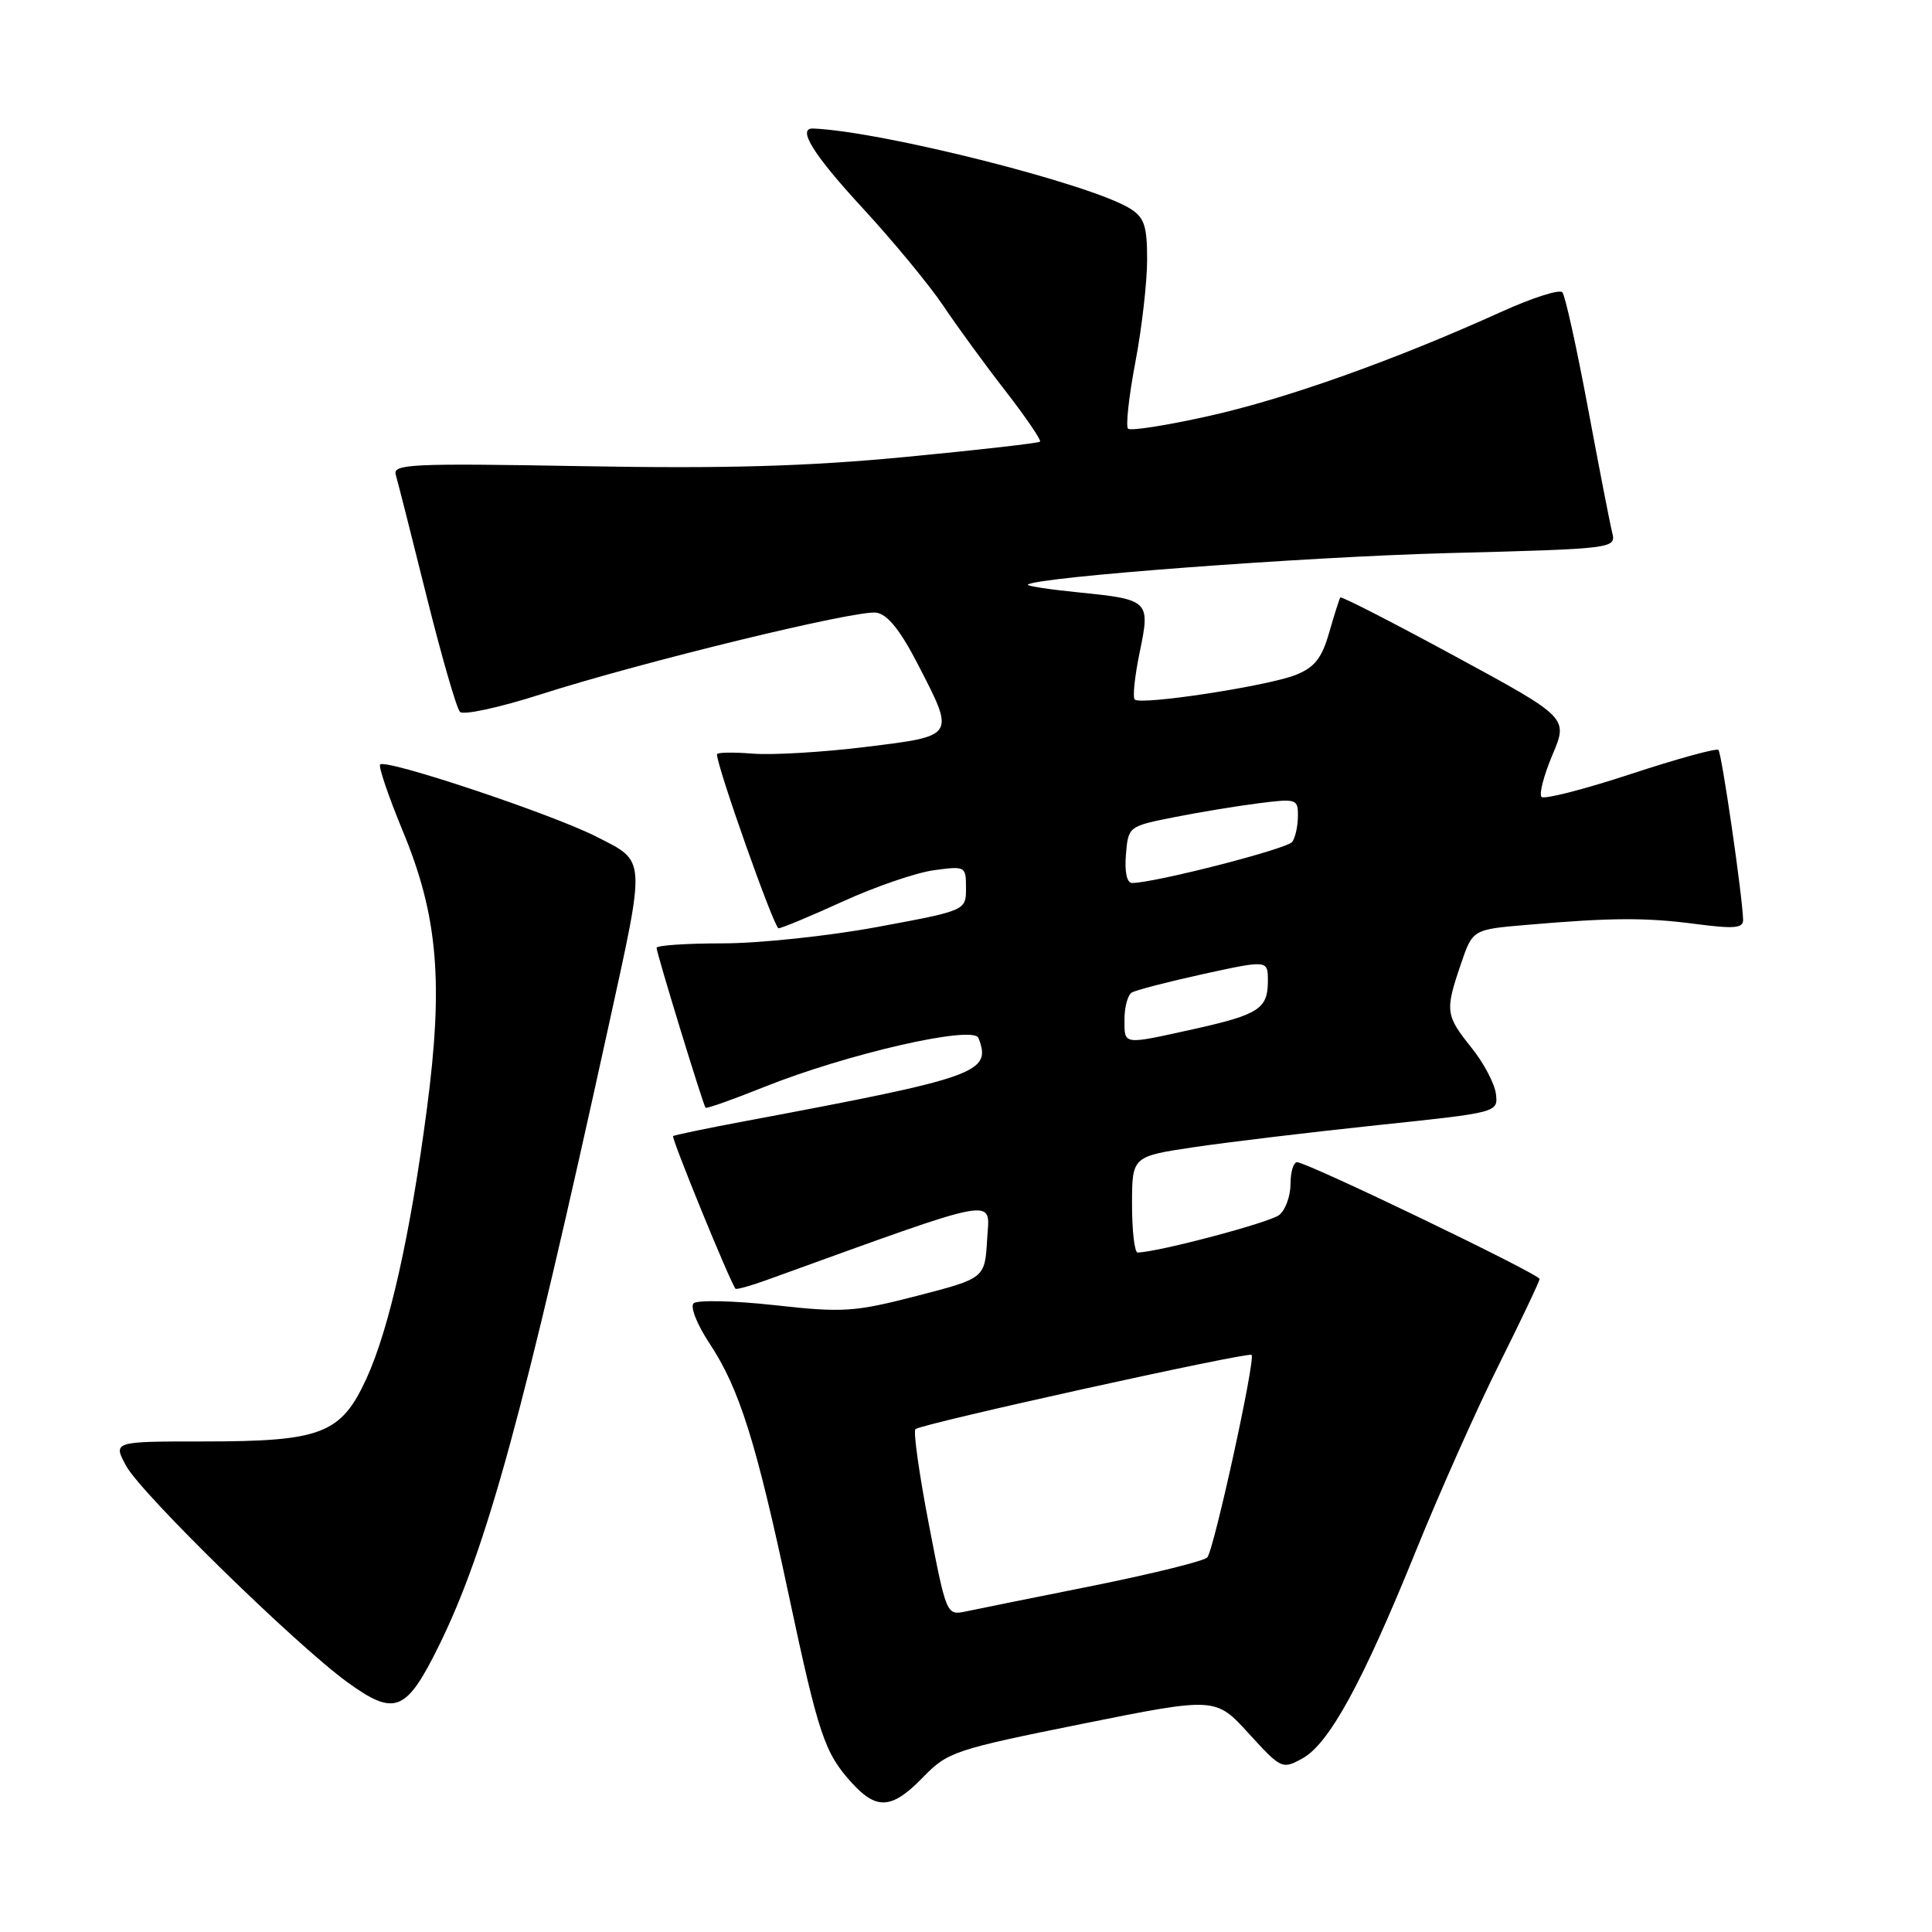 <?xml version="1.0" encoding="UTF-8" standalone="no"?>
<!DOCTYPE svg PUBLIC "-//W3C//DTD SVG 1.1//EN" "http://www.w3.org/Graphics/SVG/1.1/DTD/svg11.dtd" >
<svg xmlns="http://www.w3.org/2000/svg" xmlns:xlink="http://www.w3.org/1999/xlink" version="1.1" viewBox="0 0 256 256">
 <g >
 <path fill="currentColor"
d=" M 122.31 235.49 C 125.57 232.13 126.48 231.83 143.39 228.42 C 161.06 224.87 161.06 224.87 165.45 229.68 C 169.77 234.41 169.90 234.47 172.58 233.00 C 176.11 231.06 180.54 222.96 187.61 205.51 C 190.73 197.81 195.69 186.67 198.64 180.77 C 201.59 174.86 204.00 169.78 204.00 169.47 C 204.00 168.83 173.21 154.00 171.87 154.00 C 171.39 154.00 171.00 155.29 171.00 156.88 C 171.00 158.46 170.34 160.31 169.52 160.98 C 168.33 161.97 153.65 165.87 150.75 165.97 C 150.34 165.99 150.00 163.13 150.00 159.62 C 150.00 153.23 150.00 153.23 158.25 152.00 C 162.79 151.33 173.70 150.02 182.50 149.09 C 198.50 147.41 198.50 147.41 198.22 144.96 C 198.06 143.61 196.60 140.84 194.97 138.81 C 191.54 134.54 191.46 133.94 193.57 127.76 C 195.13 123.16 195.13 123.16 202.32 122.55 C 213.63 121.58 218.04 121.56 224.75 122.44 C 229.80 123.10 230.99 122.99 230.97 121.88 C 230.90 118.81 228.14 99.81 227.70 99.37 C 227.44 99.11 222.21 100.55 216.07 102.57 C 209.93 104.59 204.62 105.95 204.26 105.60 C 203.91 105.24 204.56 102.74 205.71 100.02 C 207.79 95.09 207.79 95.09 192.81 86.96 C 184.57 82.49 177.73 78.98 177.60 79.17 C 177.47 79.35 176.80 81.45 176.12 83.83 C 175.14 87.23 174.19 88.43 171.69 89.43 C 168.00 90.90 151.15 93.48 150.36 92.69 C 150.06 92.40 150.36 89.59 151.01 86.45 C 152.44 79.56 152.32 79.44 142.77 78.48 C 138.98 78.10 136.02 77.64 136.19 77.47 C 137.20 76.47 172.85 73.79 191.82 73.29 C 213.87 72.72 214.14 72.68 213.63 70.60 C 213.34 69.45 211.89 61.98 210.40 54.00 C 208.91 46.02 207.39 39.15 207.02 38.73 C 206.65 38.30 203.01 39.47 198.93 41.32 C 184.88 47.69 170.48 52.82 160.28 55.10 C 154.66 56.36 149.79 57.13 149.47 56.80 C 149.15 56.48 149.58 52.52 150.44 48.00 C 151.30 43.48 152.00 37.36 152.00 34.41 C 152.00 29.93 151.63 28.82 149.75 27.64 C 144.52 24.38 116.93 17.41 107.75 17.03 C 105.56 16.94 107.77 20.50 114.31 27.58 C 118.33 31.94 123.13 37.75 124.98 40.50 C 126.82 43.25 130.54 48.35 133.25 51.83 C 135.95 55.32 138.00 58.33 137.81 58.52 C 137.61 58.72 129.59 59.63 119.98 60.55 C 106.91 61.80 96.13 62.11 77.23 61.77 C 54.49 61.37 52.01 61.48 52.44 62.91 C 52.70 63.79 54.54 71.03 56.52 79.00 C 58.51 86.97 60.50 93.88 60.95 94.33 C 61.40 94.79 66.21 93.75 71.63 92.01 C 85.06 87.71 113.49 80.79 116.12 81.18 C 117.60 81.40 119.29 83.50 121.61 88.00 C 126.59 97.65 126.68 97.50 114.73 98.97 C 109.08 99.67 102.33 100.07 99.73 99.86 C 97.13 99.65 95.00 99.69 95.00 99.95 C 95.00 101.60 102.58 123.00 103.16 123.00 C 103.56 123.00 107.40 121.40 111.68 119.45 C 115.97 117.49 121.39 115.63 123.74 115.31 C 127.93 114.74 128.00 114.78 128.00 117.69 C 128.00 120.65 128.00 120.65 116.25 122.83 C 109.79 124.03 100.56 125.00 95.75 125.00 C 90.94 125.00 87.00 125.27 87.00 125.59 C 87.00 126.29 93.15 146.37 93.49 146.78 C 93.62 146.93 97.12 145.69 101.28 144.02 C 112.29 139.62 128.99 135.80 129.65 137.54 C 131.42 142.14 129.74 142.74 98.50 148.60 C 93.55 149.53 89.36 150.40 89.19 150.54 C 88.92 150.76 96.79 170.02 97.46 170.76 C 97.58 170.90 99.45 170.39 101.59 169.61 C 133.12 158.22 131.13 158.58 130.80 164.22 C 130.50 169.38 130.50 169.38 121.50 171.71 C 113.19 173.85 111.74 173.95 102.62 172.94 C 97.19 172.34 92.36 172.24 91.90 172.70 C 91.43 173.17 92.39 175.56 94.02 178.02 C 97.95 183.94 100.20 191.07 104.50 211.29 C 108.47 229.92 109.26 232.27 112.88 236.25 C 116.18 239.88 118.21 239.72 122.31 235.49 Z  M 58.19 218.00 C 64.49 205.19 69.41 187.20 80.63 136.00 C 85.61 113.26 85.67 114.26 79.00 110.85 C 73.15 107.87 51.15 100.52 50.37 101.30 C 50.12 101.55 51.49 105.57 53.42 110.24 C 58.02 121.36 58.78 130.16 56.56 146.97 C 54.38 163.58 51.58 176.06 48.56 182.66 C 45.19 190.00 42.62 191.00 27.01 191.00 C 14.95 191.00 14.95 191.00 16.73 194.26 C 18.72 197.92 39.27 218.01 46.03 222.90 C 52.33 227.47 53.83 226.86 58.19 218.00 Z  M 123.08 201.99 C 121.80 195.35 121.00 189.67 121.30 189.37 C 121.99 188.68 165.38 179.10 165.84 179.53 C 166.40 180.05 160.84 205.43 159.97 206.37 C 159.52 206.85 152.71 208.53 144.83 210.12 C 136.95 211.70 129.35 213.23 127.95 213.53 C 125.43 214.06 125.39 213.97 123.08 201.99 Z  M 149.00 135.06 C 149.00 133.44 149.43 131.85 149.96 131.52 C 150.49 131.20 154.77 130.09 159.46 129.06 C 168.00 127.20 168.00 127.20 168.00 129.98 C 168.00 133.67 166.82 134.44 158.13 136.37 C 148.68 138.46 149.00 138.51 149.00 135.06 Z  M 149.19 113.25 C 149.50 109.52 149.53 109.49 155.50 108.30 C 158.80 107.64 163.86 106.81 166.75 106.44 C 171.79 105.80 172.00 105.86 171.98 108.13 C 171.98 109.44 171.64 110.97 171.23 111.55 C 170.59 112.48 152.96 117.00 150.00 117.00 C 149.32 117.00 149.00 115.54 149.19 113.25 Z "/>
</g>
</svg>